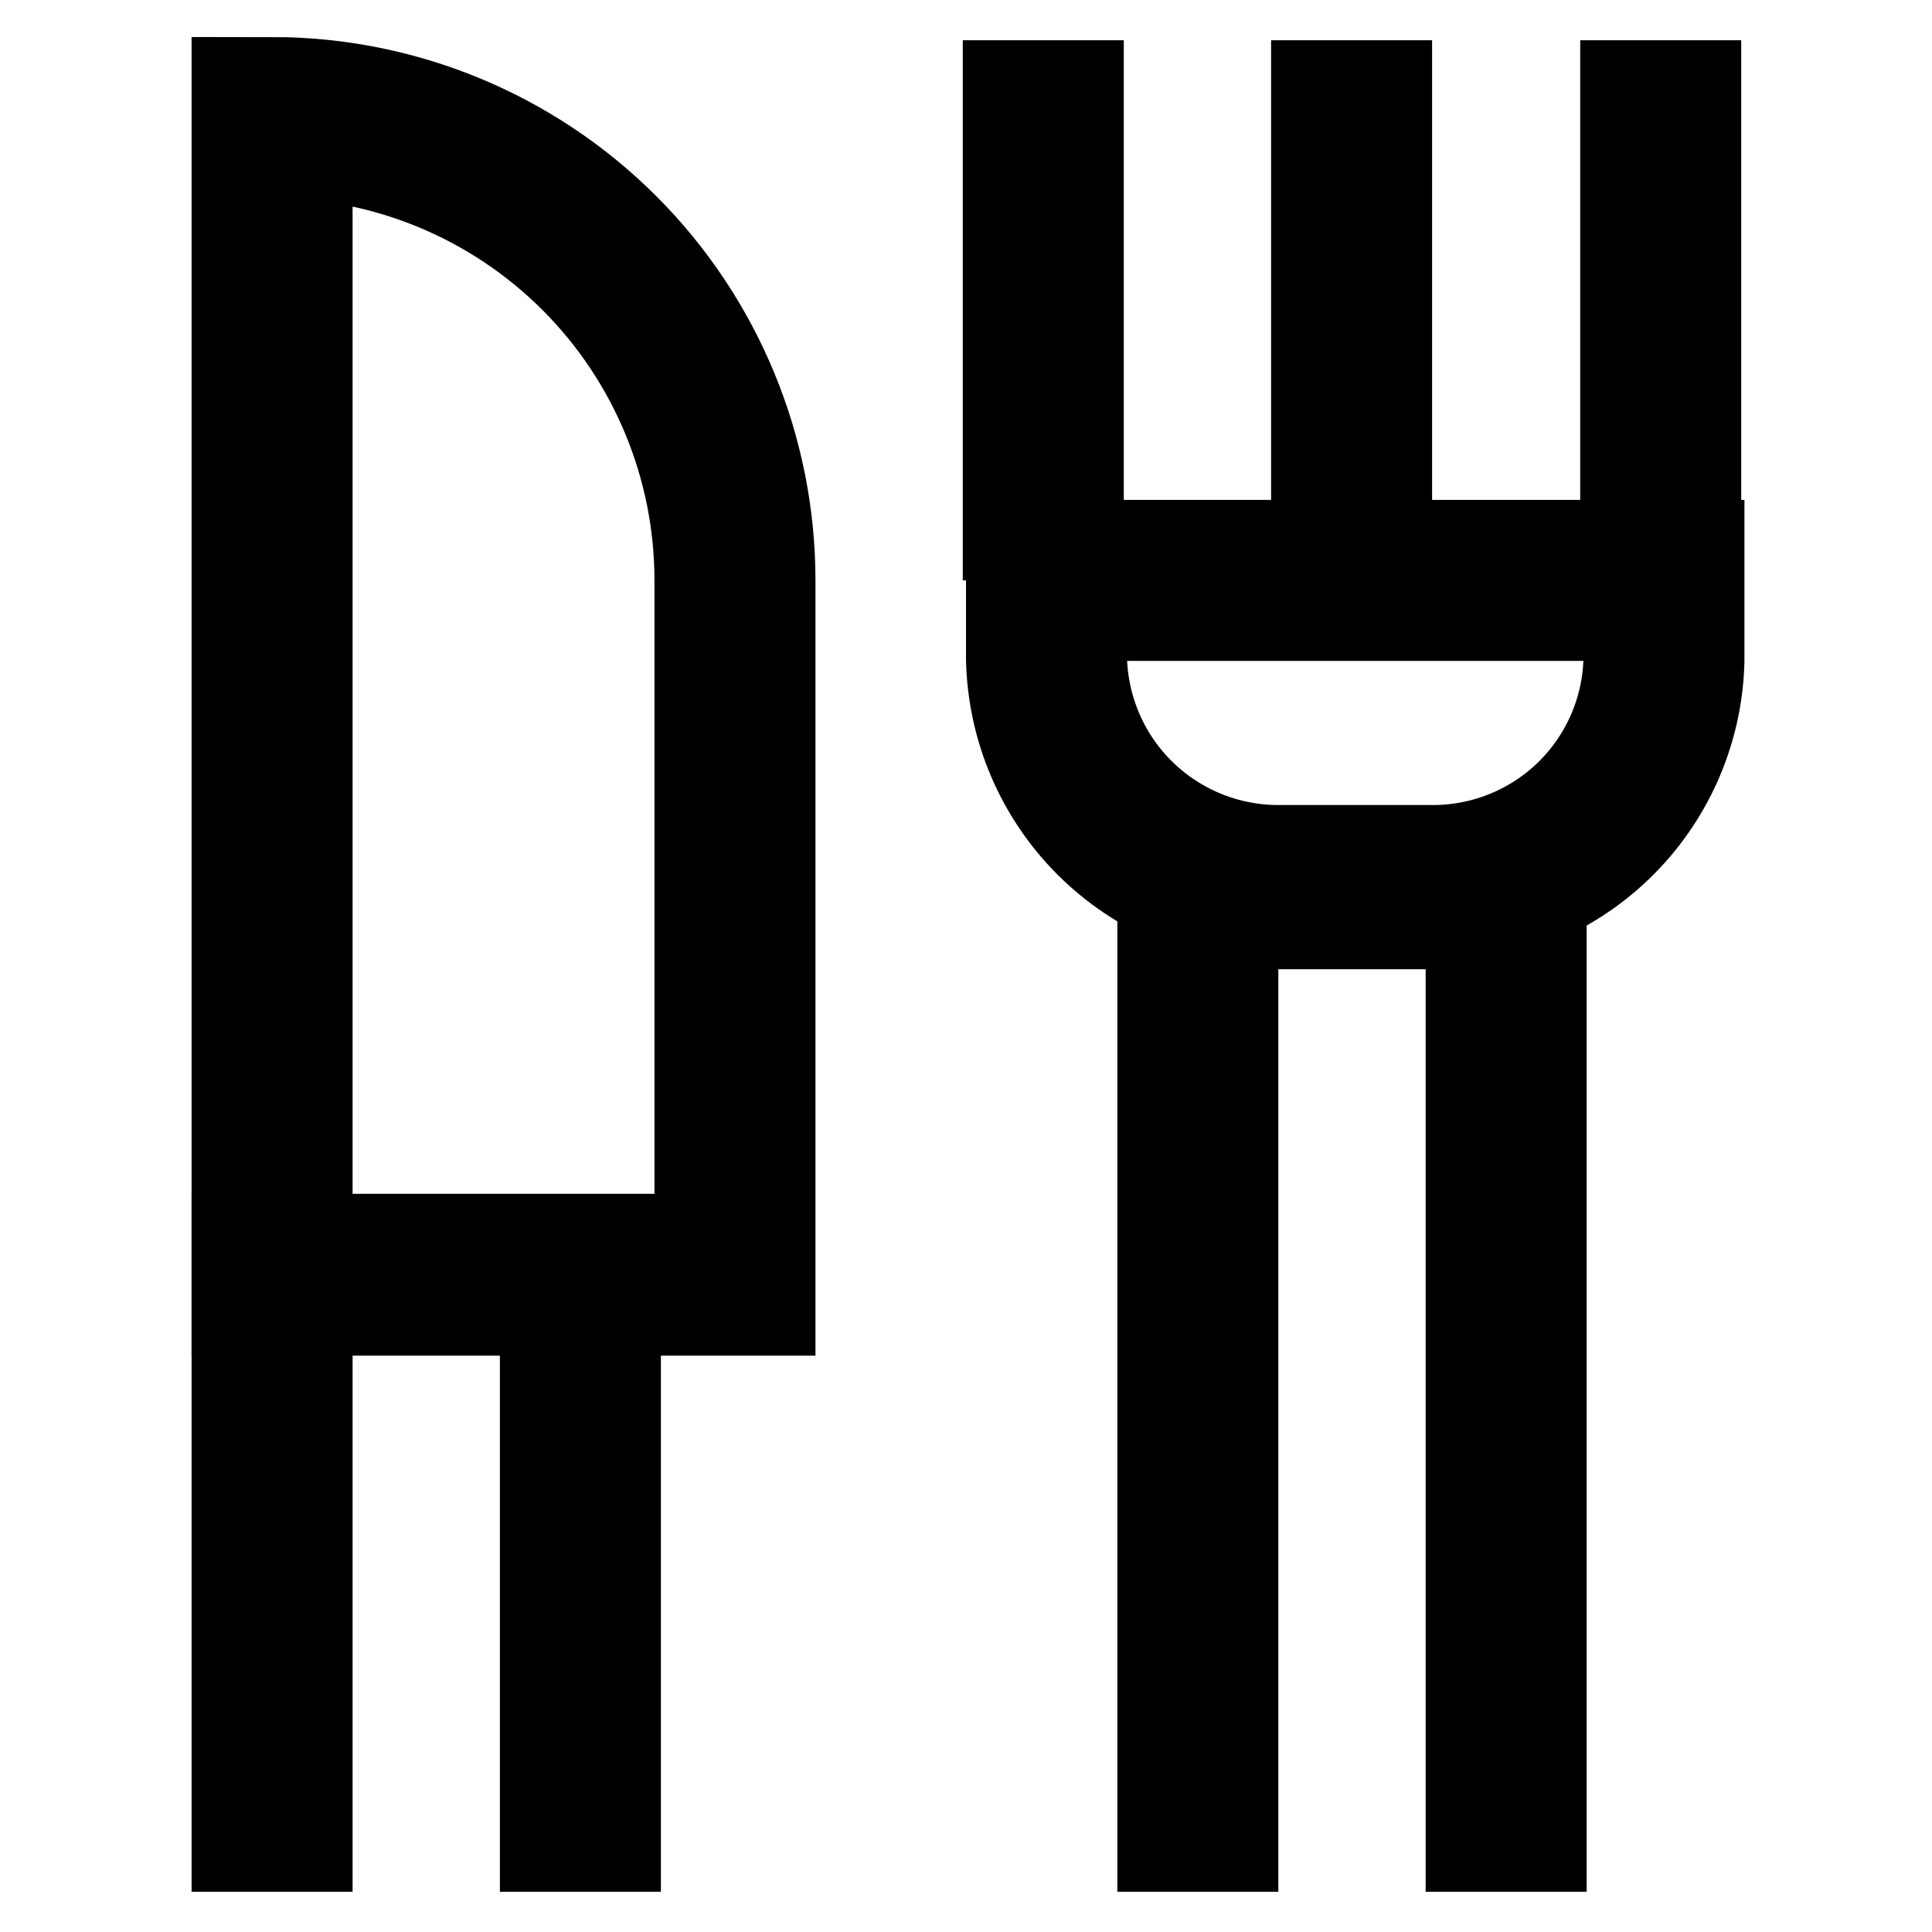 <svg width="24" height="24" viewBox="0 0 24 24" fill="none" xmlns="http://www.w3.org/2000/svg">
<g clip-path="url(#clip0_1_714)">
<path d="M3.38 1.46C4.905 1.46 6.368 2.066 7.446 3.144C8.524 4.222 9.13 5.685 9.13 7.21V15.84H3.38V1.46Z" stroke="black" stroke-width="2"/>
<path d="M3.38 23.5V15.83H7.21V23.5" stroke="black" stroke-width="2"/>
<path d="M14.88 23.5V11.04H18.71V23.5" stroke="black" stroke-width="2"/>
<path d="M13 7.21H20.67V8.21C20.649 8.966 20.331 9.683 19.784 10.206C19.237 10.728 18.506 11.013 17.75 11H15.83C15.084 10.987 14.371 10.685 13.843 10.157C13.315 9.629 13.013 8.916 13 8.17V7.17V7.21Z" stroke="black" stroke-width="2"/>
<path d="M16.79 0.5V7.21" stroke="black" stroke-width="2"/>
<path d="M12.96 0.5V7.21" stroke="black" stroke-width="2"/>
<path d="M20.63 0.5V7.21" stroke="black" stroke-width="2"/>
</g>
<defs>
<clipPath id="clip0_1_714">
<rect width="24" height="24" fill="white"/>
</clipPath>
</defs>
</svg>
